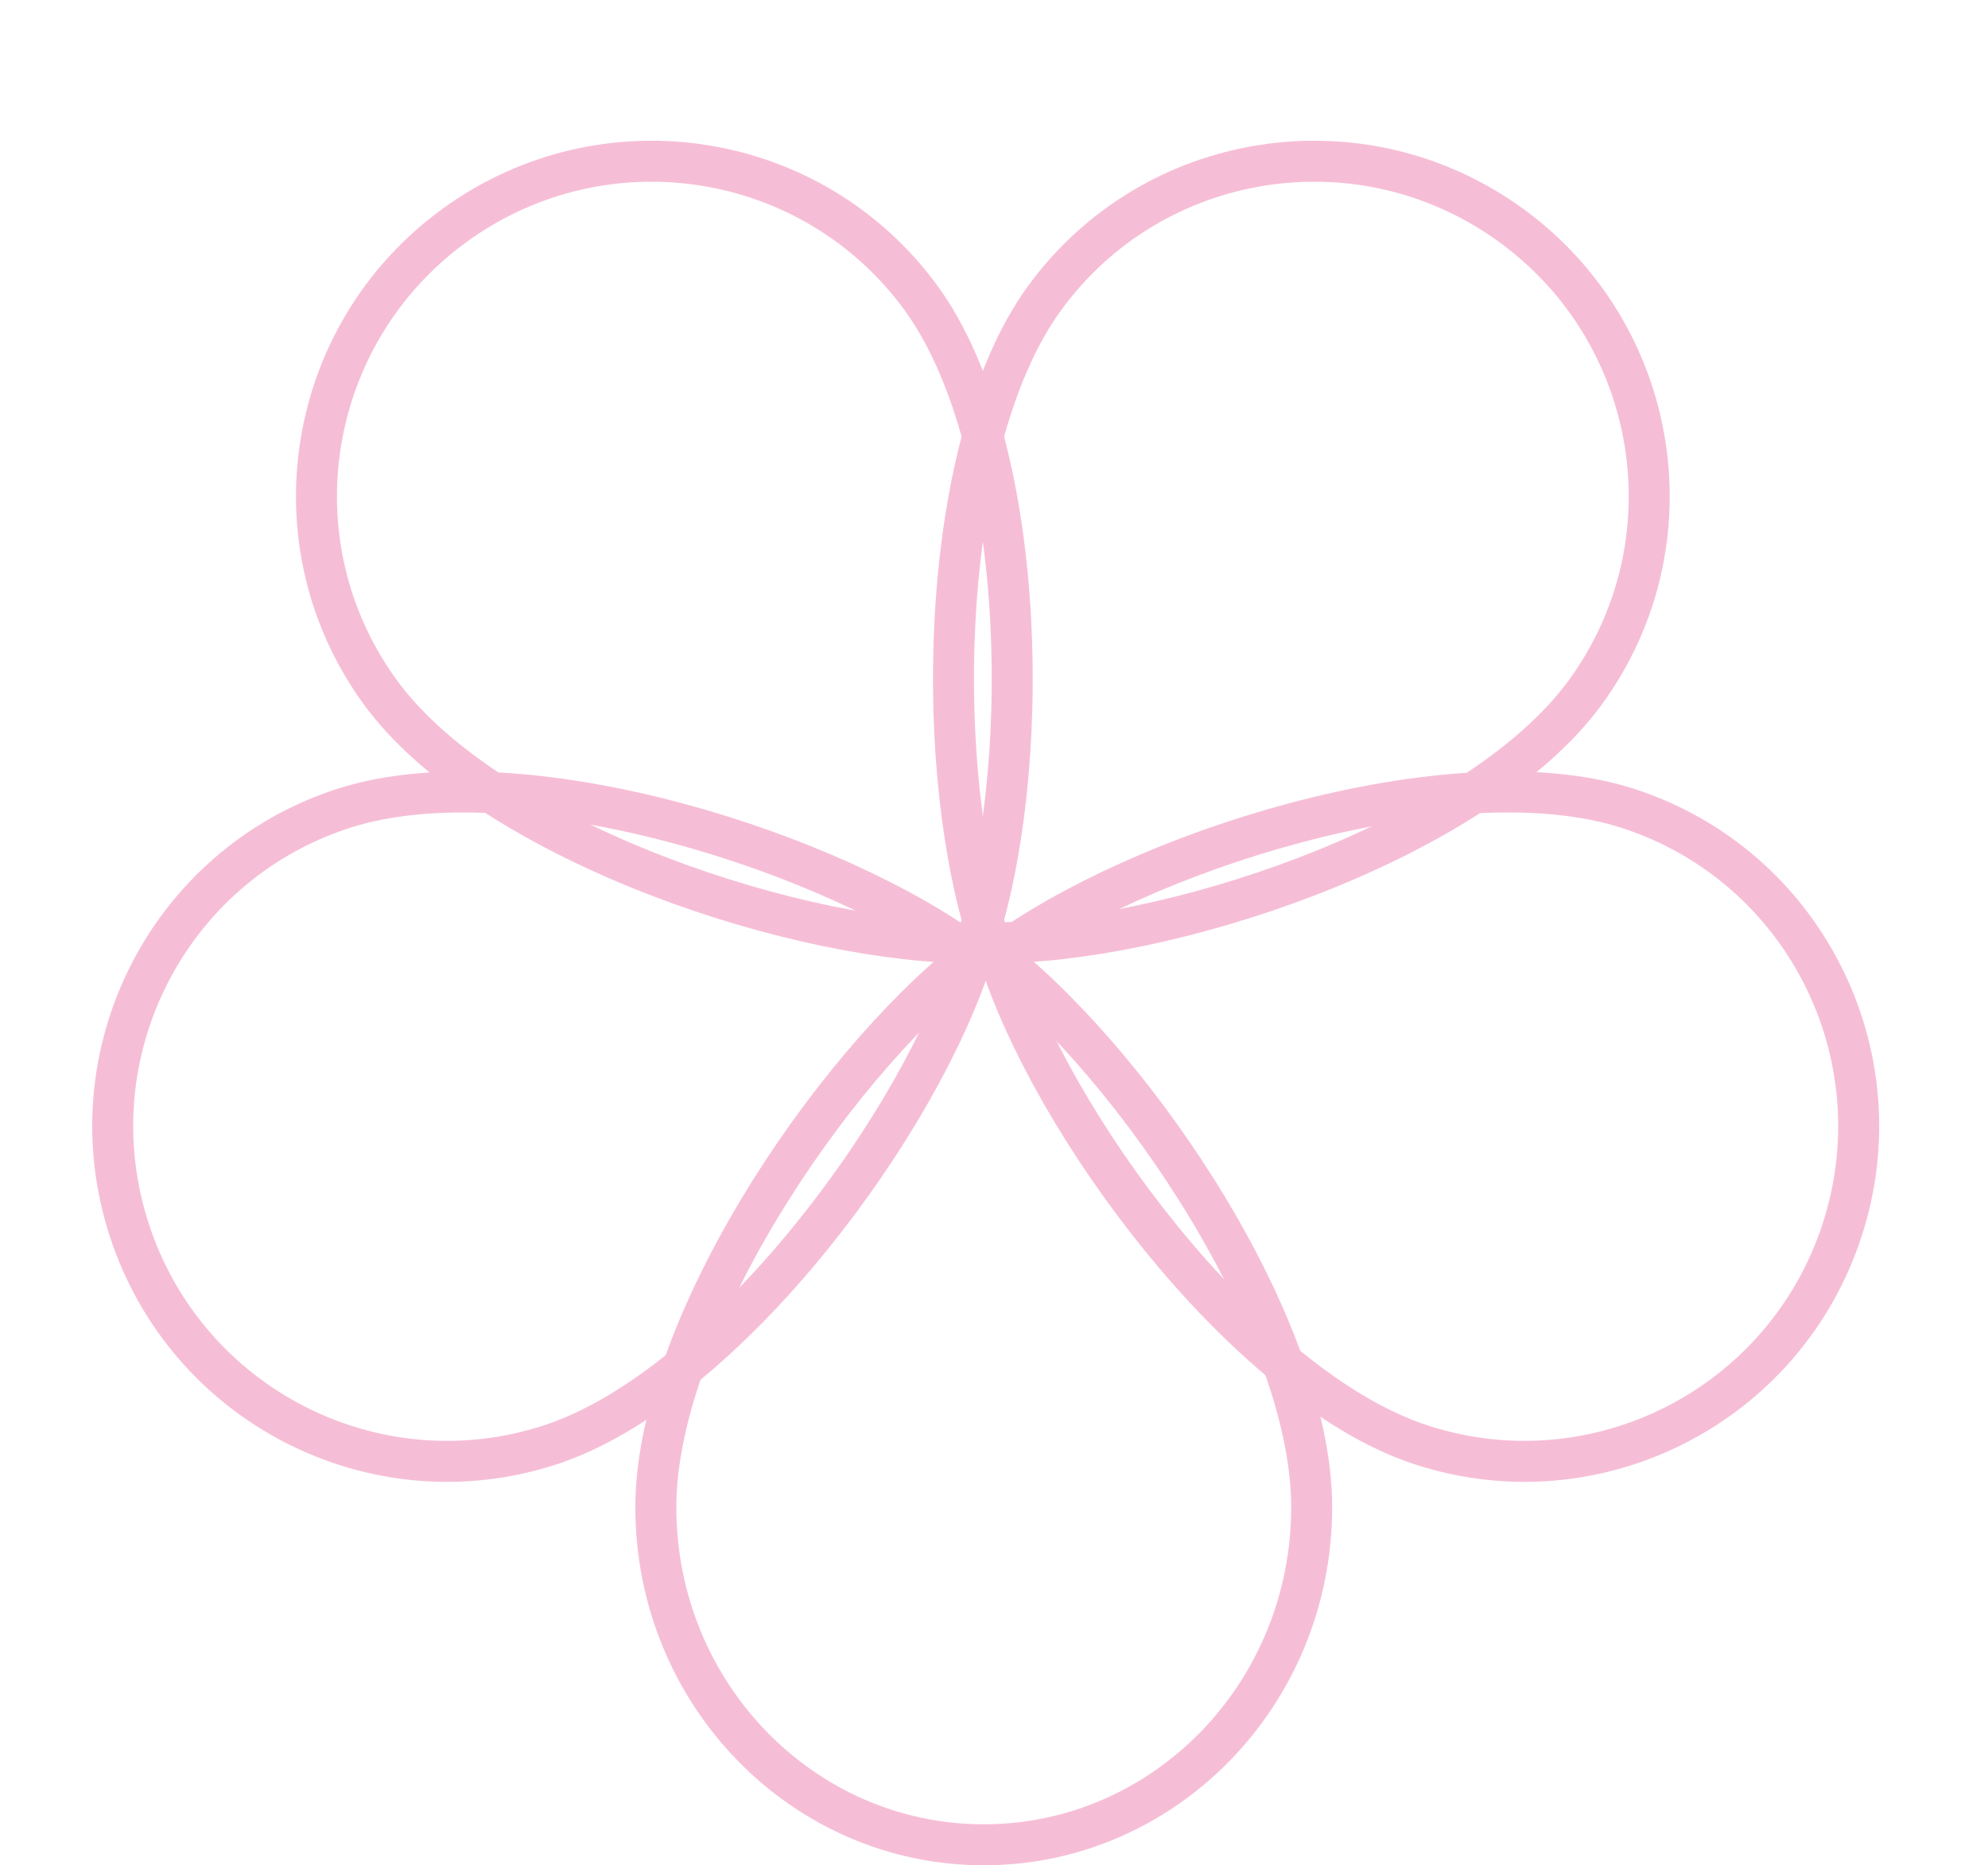 <svg width="97" height="91" viewBox="0 0 97 91" fill="none" xmlns="http://www.w3.org/2000/svg">
<path d="M26.828 70.496C18.282 73.273 9.092 68.577 6.305 59.999C3.518 51.422 8.192 42.221 16.738 39.444C20.999 38.059 27.069 38.558 33.041 40.158C38.687 41.67 44.051 44.114 47.451 46.63C46.179 50.664 43.276 55.794 39.597 60.336C35.706 65.141 31.089 69.112 26.828 70.496Z" stroke="#F6BED6" stroke-width="2"/>
<path d="M18.543 33.755C13.261 26.485 14.888 16.294 22.184 10.992C29.481 5.691 39.676 7.294 44.958 14.563C47.591 18.188 48.992 24.114 49.316 30.289C49.623 36.126 48.956 41.983 47.614 45.994C43.385 46.031 37.609 44.855 32.152 42.76C26.38 40.543 21.177 37.38 18.543 33.755Z" stroke="#F6BED6" stroke-width="2"/>
<path d="M64 73.527C64 82.651 56.811 90 48 90C39.189 90 32 82.651 32 73.527C32 68.983 34.311 63.294 37.614 58.05C40.732 53.1 44.628 48.713 48 46.227C51.372 48.713 55.268 53.1 58.386 58.05C61.689 63.294 64 68.983 64 73.527Z" stroke="#F6BED6" stroke-width="2"/>
<path d="M50.954 14.563C56.236 7.294 66.431 5.691 73.728 10.992C81.024 16.294 82.65 26.485 77.369 33.755C74.735 37.38 69.532 40.543 63.76 42.76C58.303 44.855 52.527 46.031 48.298 45.994C46.955 41.983 46.289 36.126 46.596 30.289C46.92 24.114 48.321 18.188 50.954 14.563Z" stroke="#F6BED6" stroke-width="2"/>
<path d="M79.452 39.444C87.998 42.221 92.672 51.422 89.885 59.999C87.098 68.577 77.908 73.273 69.362 70.496C65.101 69.112 60.484 65.141 56.593 60.336C52.914 55.794 50.01 50.664 48.739 46.63C52.139 44.114 57.503 41.67 63.149 40.158C69.121 38.558 75.191 38.059 79.452 39.444Z" stroke="#F6BED6" stroke-width="2"/>
</svg>
